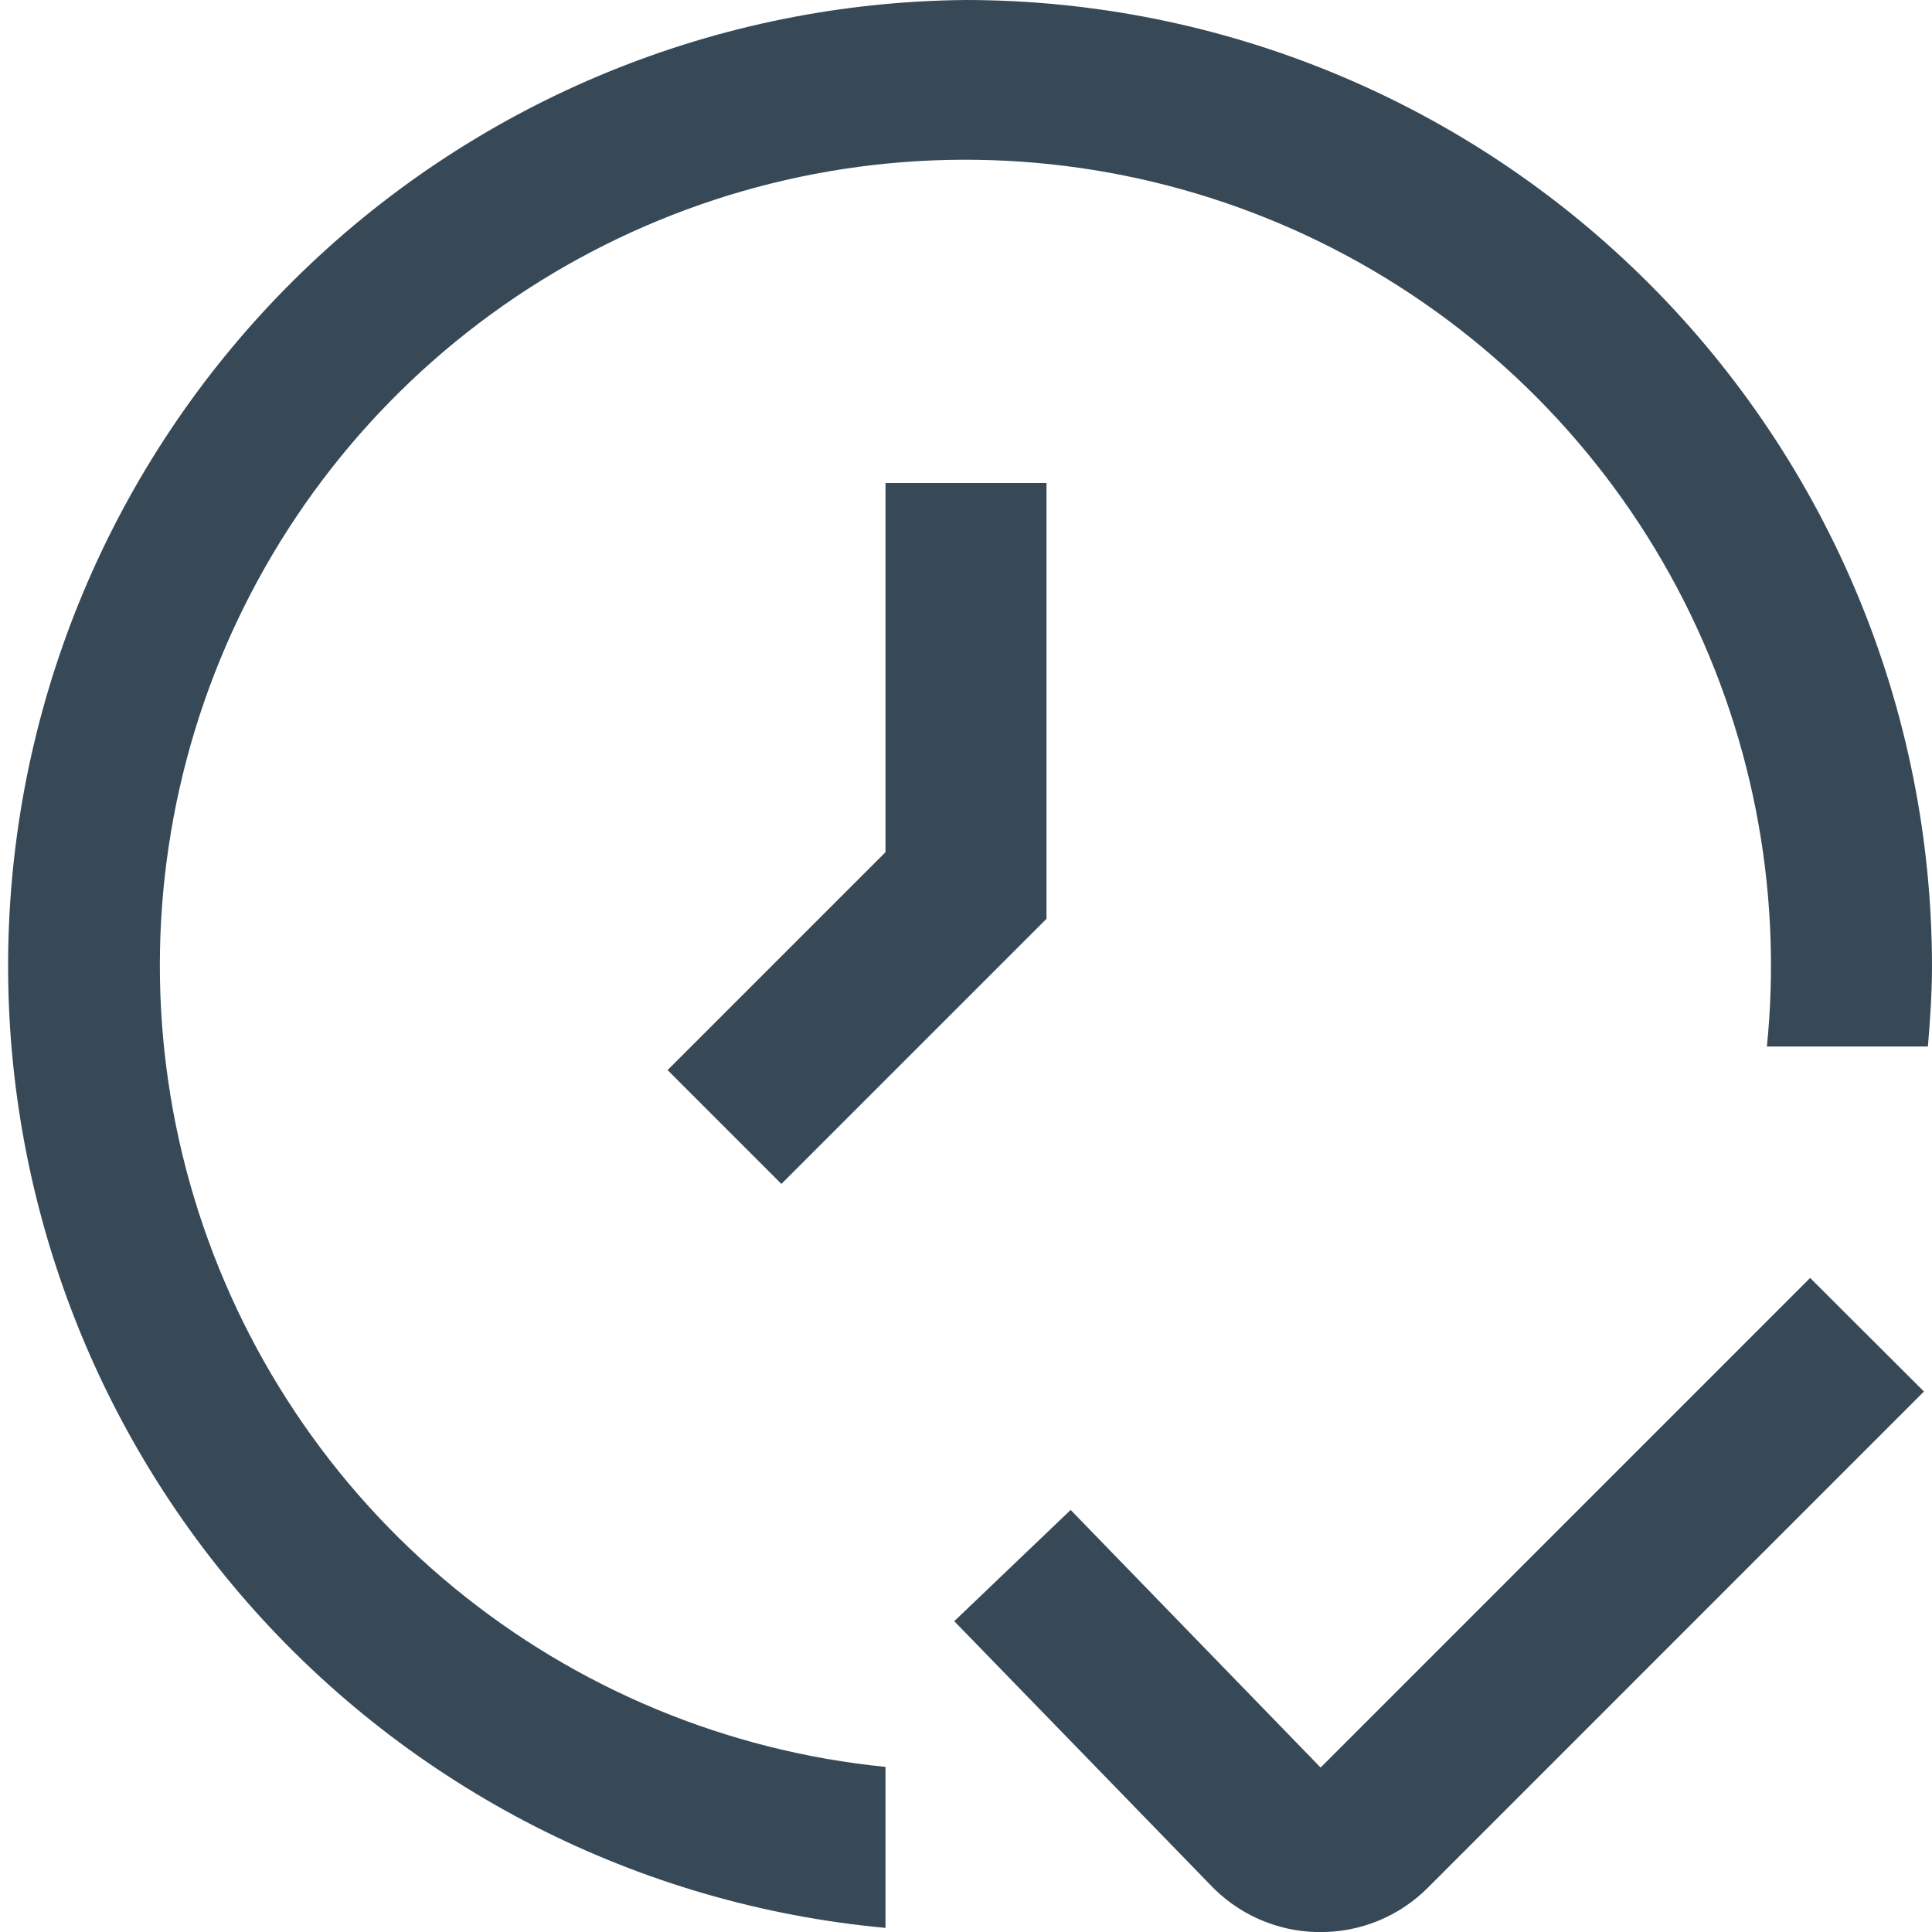 <svg width="24" height="24" viewBox="0 0 24 24" fill="none" xmlns="http://www.w3.org/2000/svg">
<g clip-path="url(#clip0_403_3325)">
<path d="M16.4 24.001H16.367C16.114 23.997 15.864 23.941 15.633 23.838C15.402 23.735 15.194 23.586 15.022 23.401L11.854 20.139L13.3 18.757L16.405 21.957L22.486 15.875L23.9 17.286L17.739 23.448C17.564 23.624 17.355 23.764 17.125 23.859C16.895 23.954 16.649 24.002 16.4 24.001V24.001Z" fill="#374957"/>
<path d="M11 6V10.586L8.293 13.293L9.707 14.707L13 11.414V6H11Z" fill="#374957"/>
<path d="M12 0C8.922 0.026 5.971 1.234 3.758 3.374C1.545 5.514 0.239 8.423 0.111 11.499C-0.017 14.575 1.041 17.582 3.068 19.9C5.095 22.217 7.934 23.667 11 23.949V21.949C9.03 21.753 7.162 20.976 5.634 19.718C4.105 18.46 2.984 16.776 2.412 14.881C1.84 12.985 1.844 10.963 2.422 9.069C3 7.176 4.127 5.496 5.66 4.243C7.193 2.99 9.063 2.22 11.034 2.03C13.005 1.841 14.987 2.24 16.731 3.177C18.475 4.115 19.902 5.548 20.831 7.297C21.759 9.046 22.148 11.03 21.949 13H23.949C23.977 12.669 24 12.338 24 12C23.997 8.818 22.731 5.768 20.481 3.519C18.232 1.269 15.181 0.003 12 0V0Z" fill="#374957"/>
</g>
<defs>
<clipPath id="clip0_403_3325">
<rect width="24" height="24" fill="white"/>
</clipPath>
</defs>
</svg>
